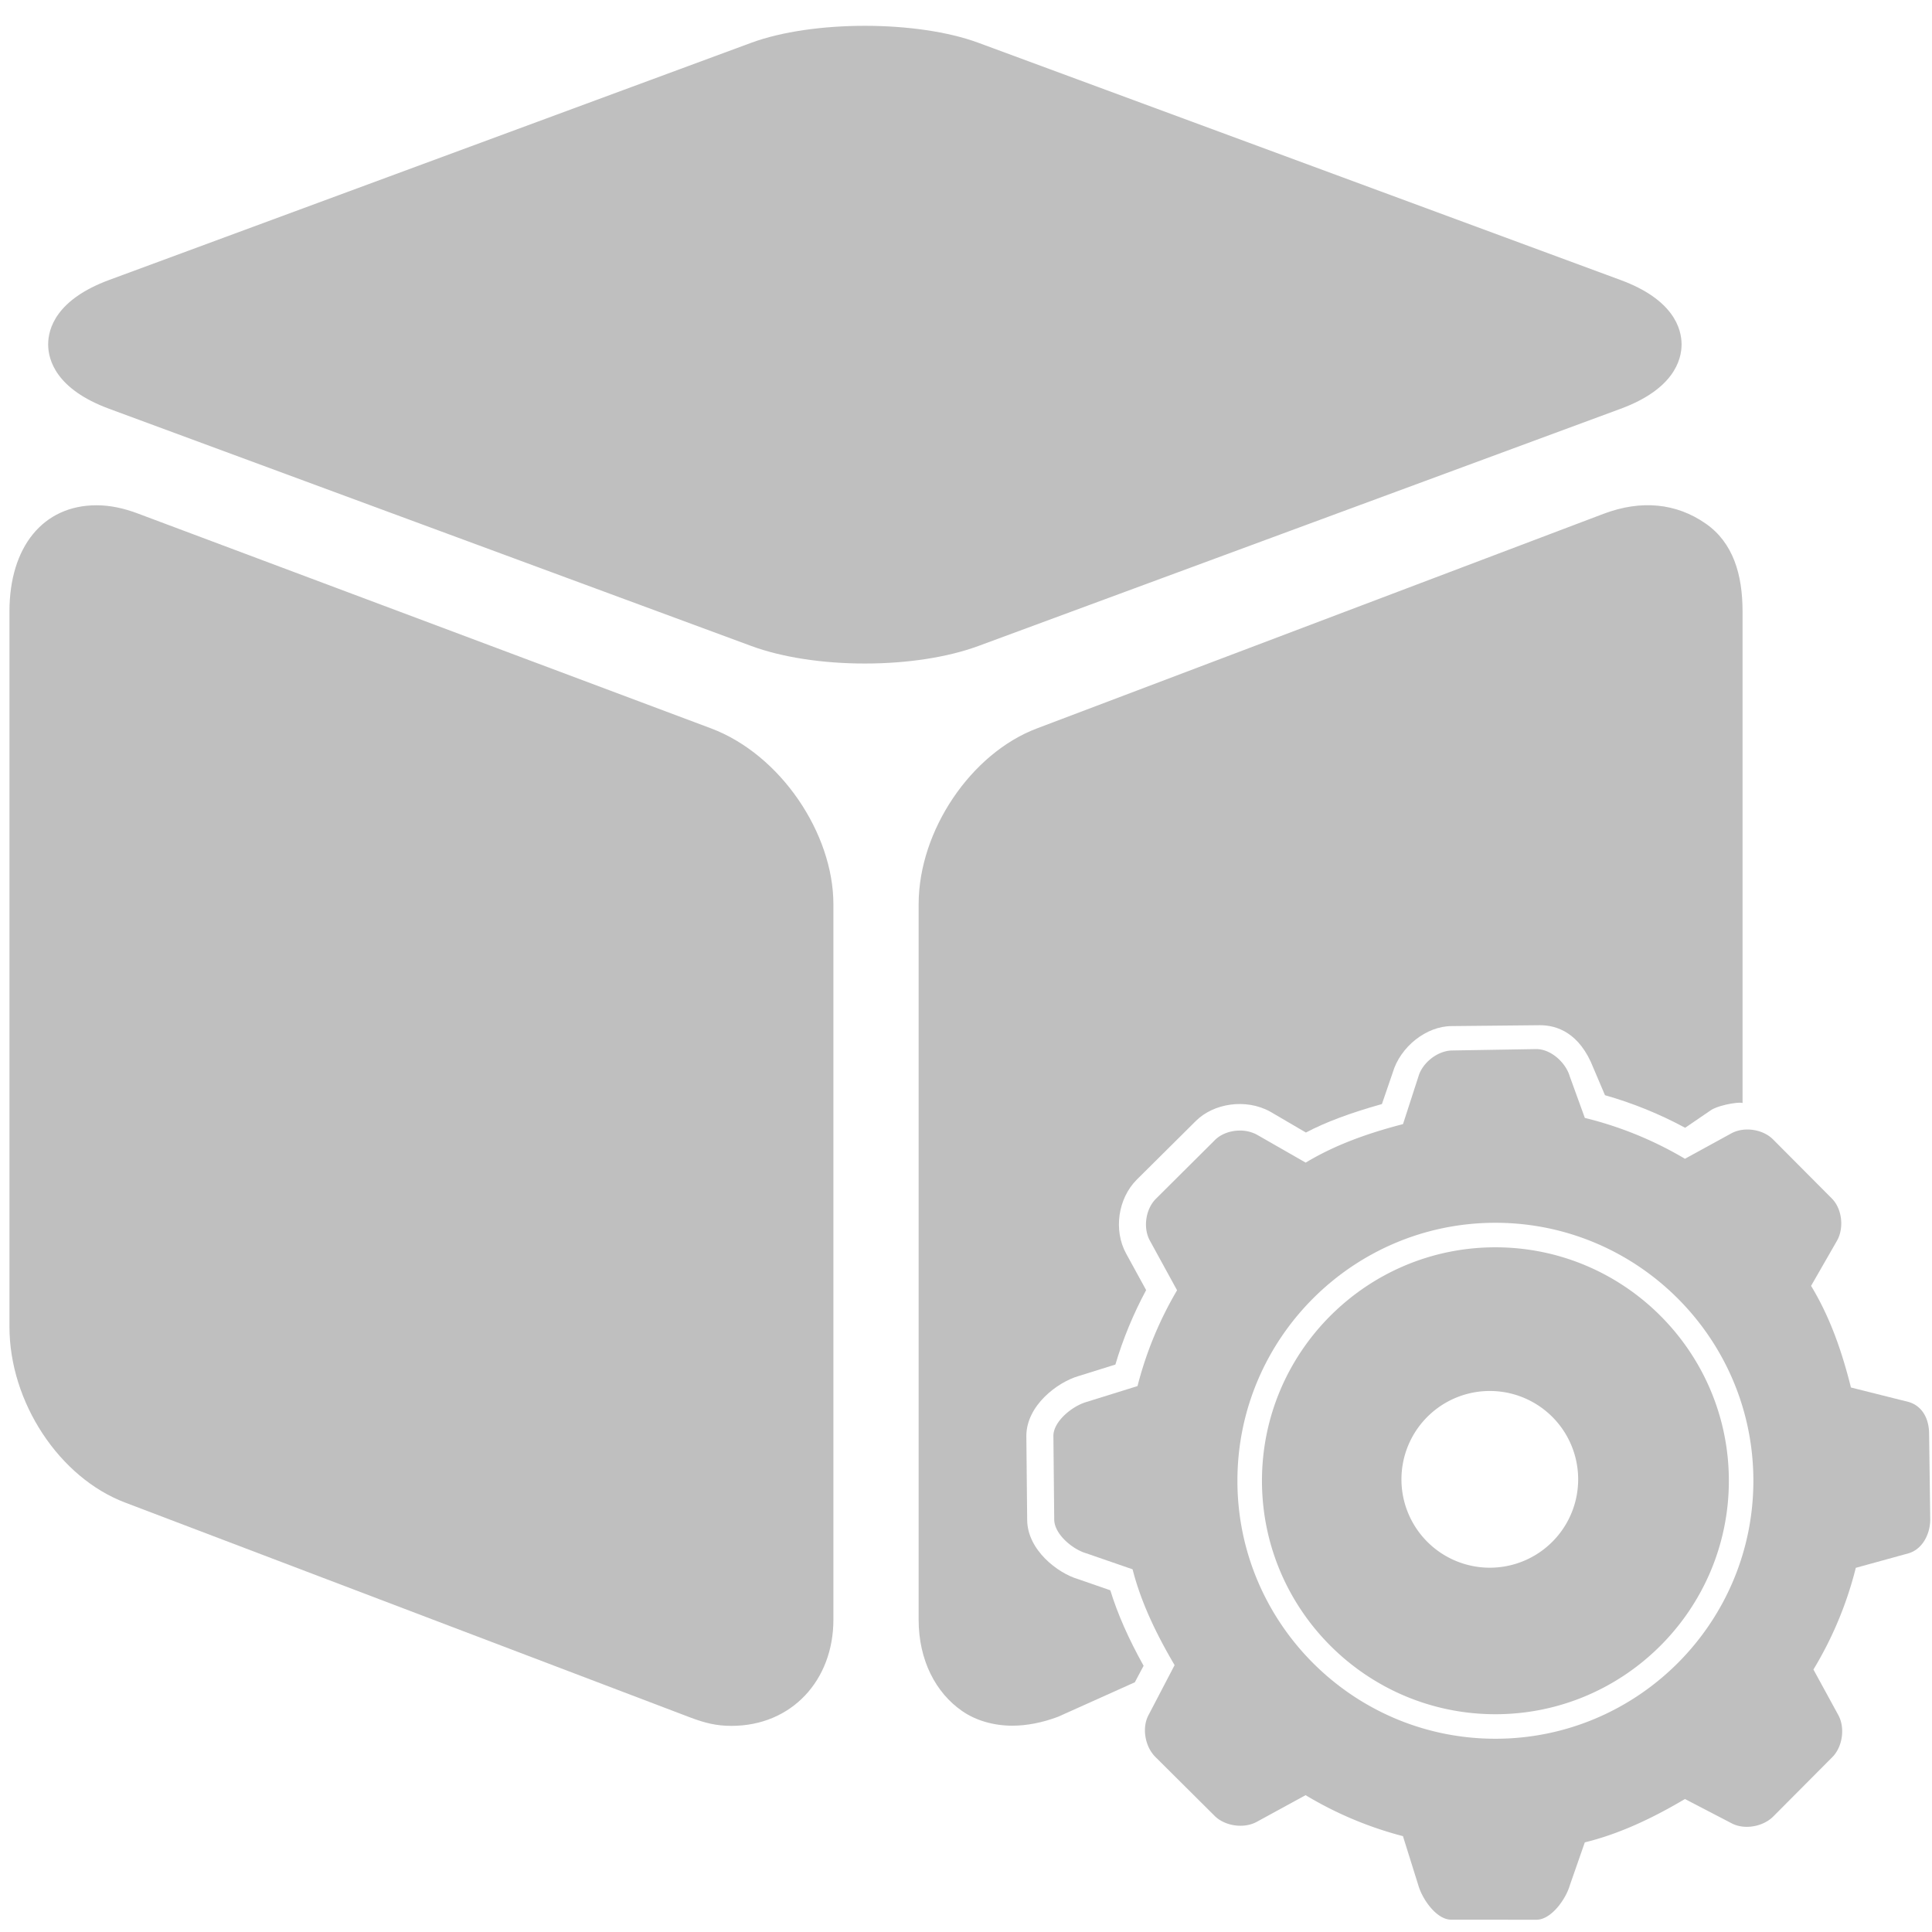 <?xml version="1.0" standalone="no"?><!DOCTYPE svg PUBLIC "-//W3C//DTD SVG 1.1//EN" "http://www.w3.org/Graphics/SVG/1.1/DTD/svg11.dtd"><svg t="1585633350282" class="icon" viewBox="0 0 1024 1024" version="1.1" xmlns="http://www.w3.org/2000/svg" p-id="8133" xmlns:xlink="http://www.w3.org/1999/xlink" width="200" height="200"><defs><style type="text/css"></style></defs><path d="M858.91 216.681c28.16-10.391 32.361-25.856 32.361-34.138s-4.201-23.763-32.346-34.138L518.611 22.694C486.099 10.677 430.682 10.692 398.17 22.679L57.856 148.39c-28.13 10.391-32.331 25.856-32.331 34.138s4.201 23.763 32.331 34.138l340.314 125.711c16.248 5.993 37.647 9.306 60.22 9.306s43.957-3.313 60.205-9.306l340.314-125.696zM376.892 386.063L73.321 272.264c-7.876-2.967-15.014-4.457-22.182-4.457-28.326 0-46.125 22.076-46.125 56.26V703.247c0 39.951 26.443 80.023 61.44 93.199l299.339 113.83c7.876 2.967 13.899 4.472 21.896 4.472 31.955 0 54.031-24.2 54.031-56.275V479.307c0-37.542-27.949-79.36-64.828-93.244zM571.377 836.954c-10.677-3.117-26.955-15.405-26.955-31.563l-0.437-44.258c0-16.188 16.474-28.521 27.603-31.774l19.592-6.114c4.036-13.598 9.502-26.835 16.294-39.469l-10.601-19.351c-6.761-12.333-4.352-29.184 5.632-39.183l31.307-31.096c9.336-9.321 26.398-12.107 39.379-4.984l18.959 11.098c10.767-5.617 23.206-10.27 40.297-15.089l5.692-16.58c4.006-13.749 17.8-24.742 31.307-24.742l46.788-0.467c8.885 0 21.007 3.93 28.311 22.694l6.129 14.411c14.697 4.156 28.958 9.954 42.481 17.257l14.08-9.608c5.768-3.147 16.354-4.262 16.354-3.418V324.066c0-19.471-4.939-36.457-19.607-46.607-15.511-10.767-34.048-12.649-53.926-5.18l-300.469 113.8c-34.816 13.116-62.69 54.061-62.69 93.229v379.166c0 21.594 9.126 38.776 23.055 48.414 7.424 5.15 16.926 7.77 26.624 7.77 7.484 0 15.887-1.581 24.275-4.759l40.629-18.251 4.653-8.749c-8.087-14.517-13.749-27.422-17.649-40.011l-17.107-5.933z" p-id="8134" fill="#bfbfbf"></path><path d="M792.591 661.097c-68.232 0-123.723 55.507-123.723 123.738 0 68.232 55.507 123.738 123.723 123.738s123.738-55.507 123.738-123.738c0-68.232-55.507-123.738-123.738-123.738z m-1.777 169.803a46.833 46.833 0 1 1 0-93.636 46.833 46.833 0 0 1 0 93.636z" p-id="8135" fill="#bfbfbf"></path><path d="M1022.464 759.944c0-7.71-3.433-14.697-10.827-16.866l-30.6-7.68c-4.804-19.23-11.113-37.346-21.128-53.865l13.839-24.109c3.704-6.761 2.59-16.76-2.861-22.227l-31.142-31.292c-3.403-3.403-8.538-5.24-13.583-5.24-3.027 0-6.024 0.663-8.553 2.063l-24.546 13.448a194.68 194.68 0 0 0-53.067-21.655l-7.981-22.001c-2.168-7.394-10.014-14.487-17.739-14.487l-44.424 0.738c-7.71 0-15.872 6.355-18.04 13.749l-8.192 25.284c-18.372 4.774-35.704 10.842-51.576 20.405l-25.886-14.818a18.929 18.929 0 0 0-8.99-2.168c-4.924 0-9.924 1.702-13.237 5.03l-31.292 31.142c-5.451 5.451-6.897 15.375-3.192 22.136l14.426 26.338a194.394 194.394 0 0 0-20.962 50.778l-27.181 8.463c-7.409 2.168-17.408 10.24-17.408 17.95l0.437 44.258c0 7.71 9.562 15.797 16.971 17.965l24.561 8.478c4.593 18.071 13.041 35.117 22.272 50.793l-13.764 26.368c-3.704 6.761-1.943 16.76 3.509 22.227l31.458 31.292c3.403 3.403 8.614 5.24 13.688 5.24 3.057 0 6.069-0.663 8.614-2.048l25.931-14.155a195.012 195.012 0 0 0 51.592 21.715l8.192 26.172c2.168 7.394 9.638 18.101 17.363 18.101l45.252 0.03c7.71 0 15.435-10.737 17.604-18.131l7.981-22.874c18.929-4.623 36.759-13.312 53.082-22.98l24.576 12.785c2.44 1.325 5.286 1.958 8.192 1.958 5.18 0 10.526-1.973 14.02-5.466l31.307-31.458c5.451-5.451 6.882-15.541 3.192-22.302l-13.192-24.154a195.524 195.524 0 0 0 22.453-53.896l27.964-7.695c7.409-2.168 11.49-10.27 11.49-17.98l-0.602-45.357zM792.591 921.57c-75.384 0-136.734-61.35-136.734-136.734 0-75.4 61.35-136.734 136.734-136.734 75.4 0 136.734 61.35 136.734 136.734 0 75.4-61.335 136.734-136.734 136.734z" p-id="8136" fill="#bfbfbf"></path></svg>
